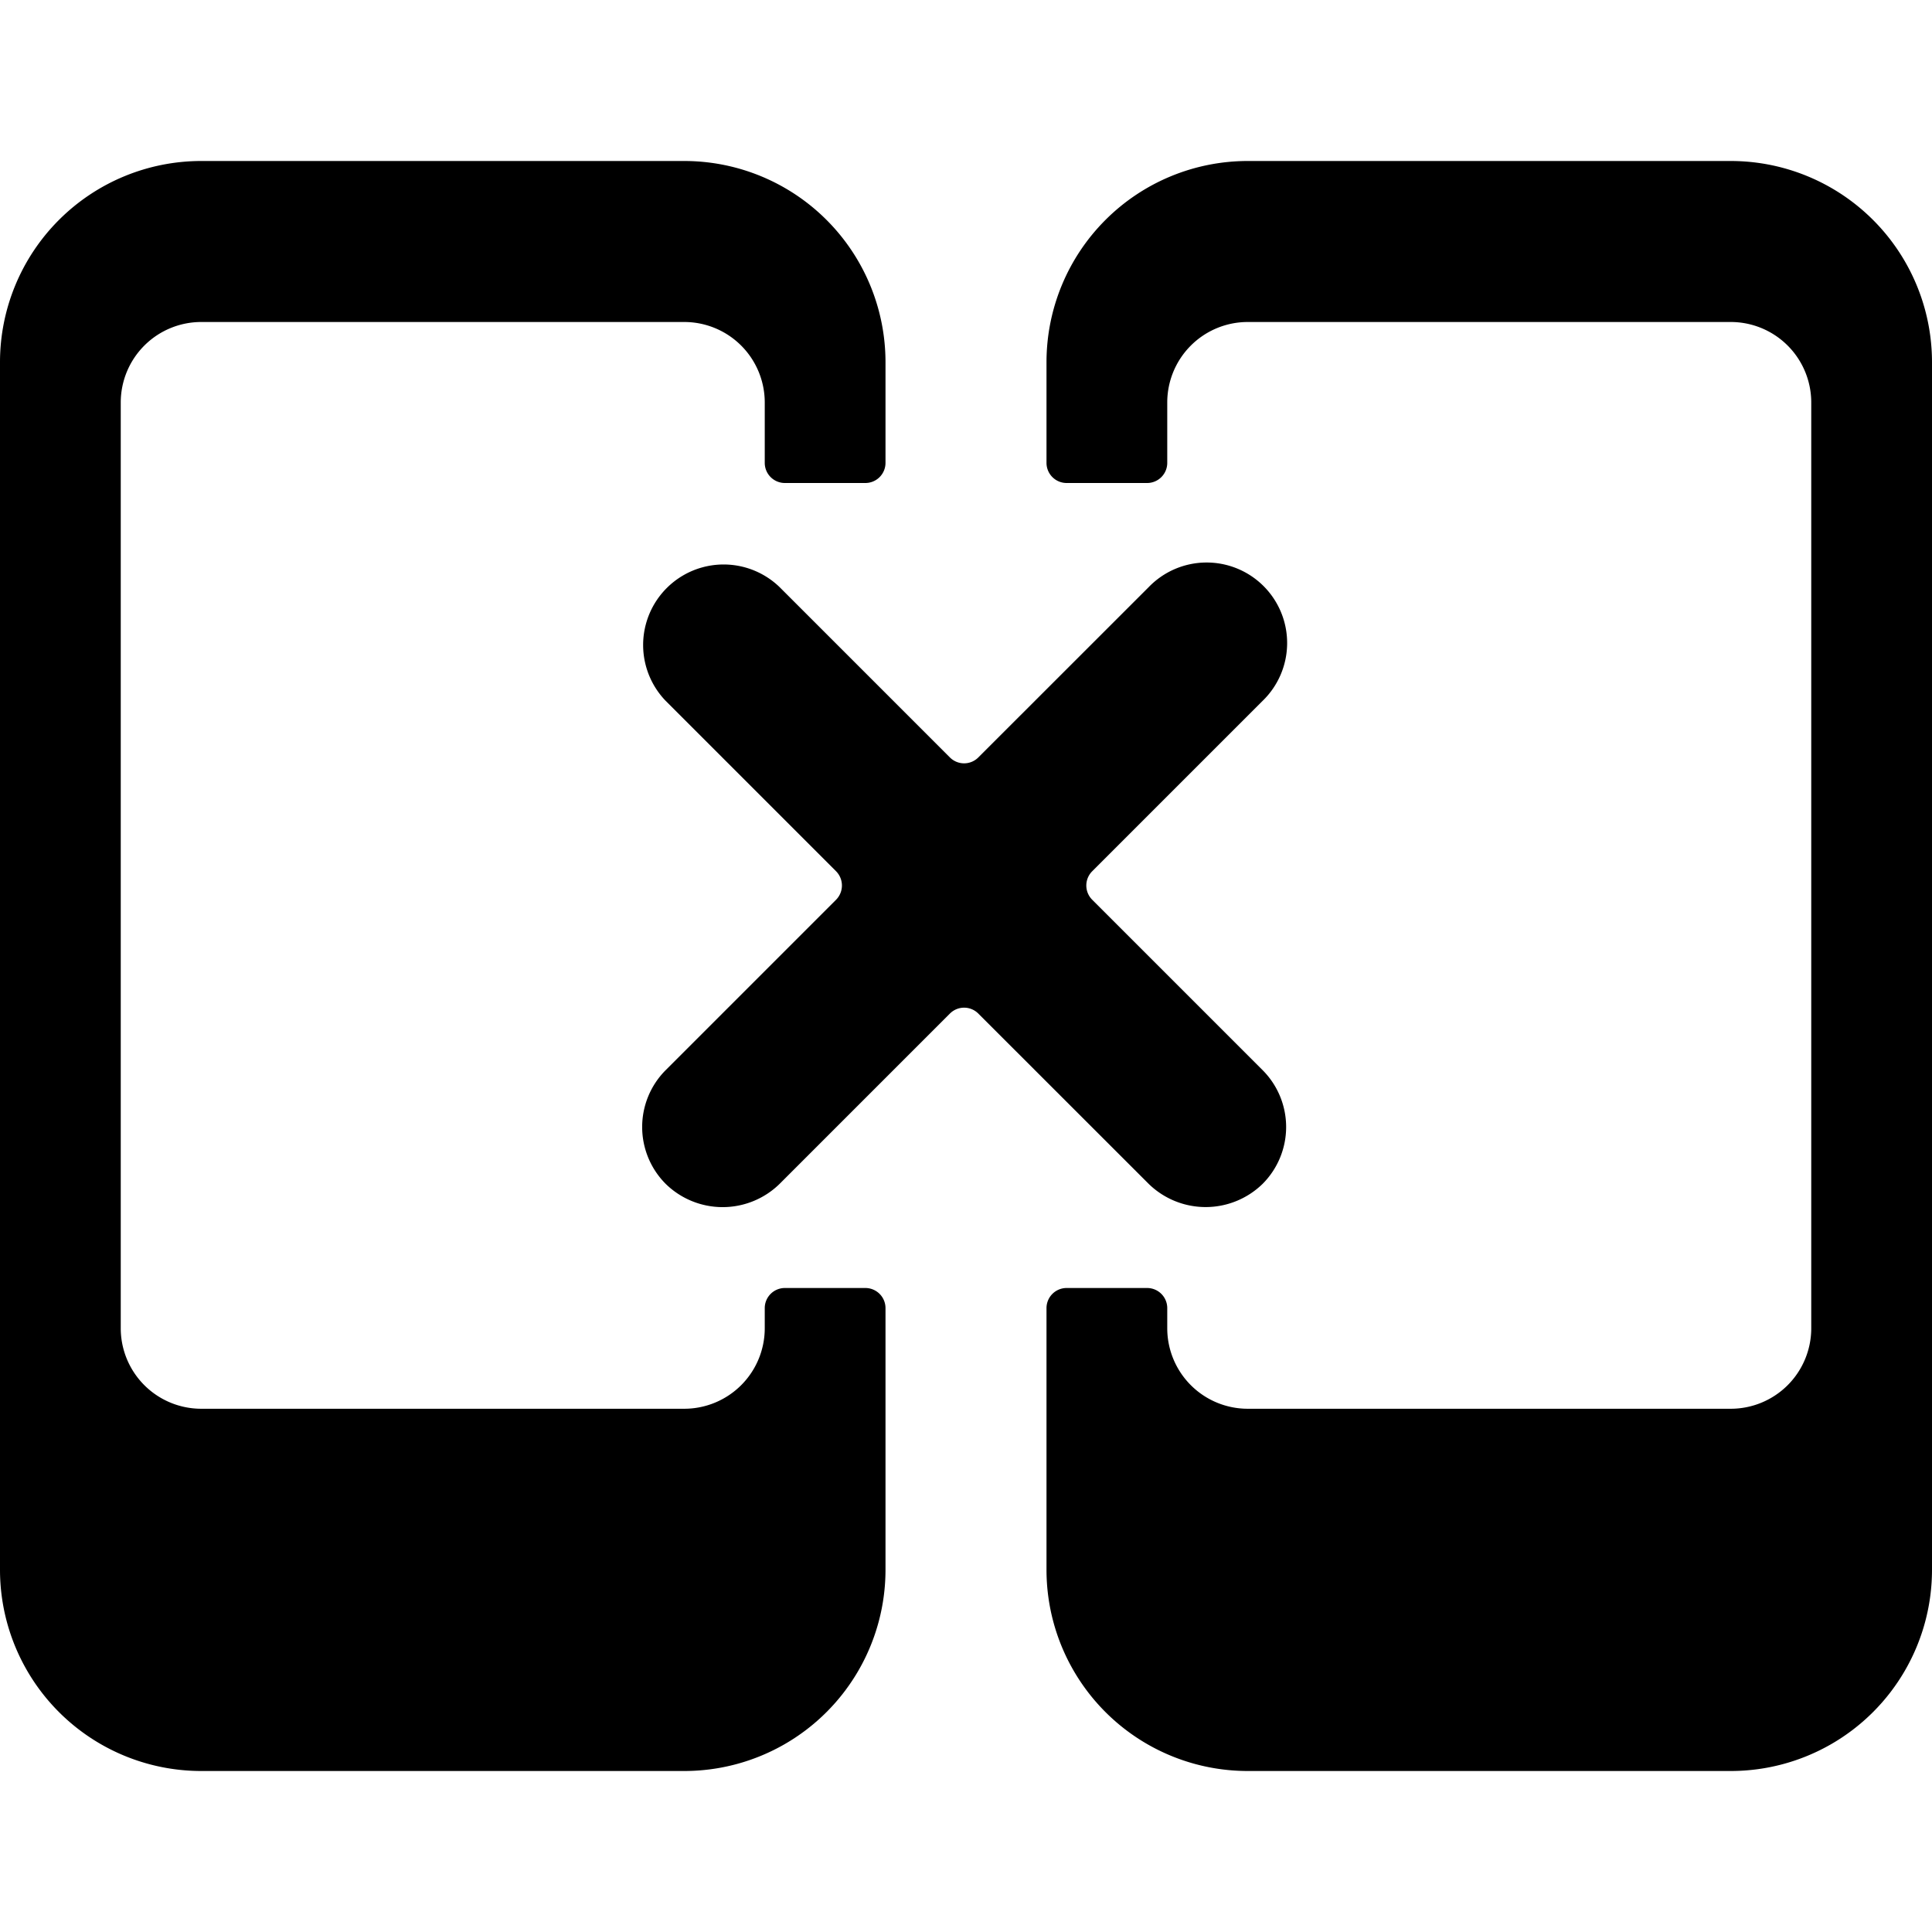 <svg xmlns="http://www.w3.org/2000/svg" viewBox="0 0 24 24"><title>connect-device-cancel</title><path d="M9.5,16.25v.25a1,1,0,0,1-1,1h-6a1,1,0,0,1-1-1V5a1,1,0,0,1,1-1h6a1,1,0,0,1,1,1v.75A.25.25,0,0,0,9.75,6h1A.25.25,0,0,0,11,5.75V4.5A2.5,2.5,0,0,0,8.5,2h-6A2.5,2.5,0,0,0,0,4.5v15A2.5,2.5,0,0,0,2.5,22h6A2.5,2.5,0,0,0,11,19.5V16.25a.25.25,0,0,0-.25-.25h-1A.25.25,0,0,0,9.5,16.25Z"/><path d="M21.5,2h-6A2.5,2.5,0,0,0,13,4.5V5.75a.25.25,0,0,0,.25.25h1a.25.25,0,0,0,.25-.25V5a1,1,0,0,1,1-1h6a1,1,0,0,1,1,1V16.5a1,1,0,0,1-1,1h-6a1,1,0,0,1-1-1v-.25a.25.25,0,0,0-.25-.25h-1a.25.25,0,0,0-.25.25V19.5A2.5,2.5,0,0,0,15.5,22h6A2.5,2.5,0,0,0,24,19.5V4.5A2.5,2.5,0,0,0,21.5,2Z"/><path d="M14.27,14.707a1.013,1.013,0,0,0,1.414,0,1,1,0,0,0,0-1.414l-2.116-2.116a.25.25,0,0,1,0-.354l2.116-2.116A1,1,0,1,0,14.27,7.293L12.153,9.409a.249.249,0,0,1-.353,0L9.684,7.293A1,1,0,0,0,8.27,8.707l2.116,2.116a.252.252,0,0,1,0,.354L8.27,13.293a1,1,0,0,0,0,1.414,1.011,1.011,0,0,0,1.414,0L11.8,12.591a.249.249,0,0,1,.353,0Z"/></svg>
